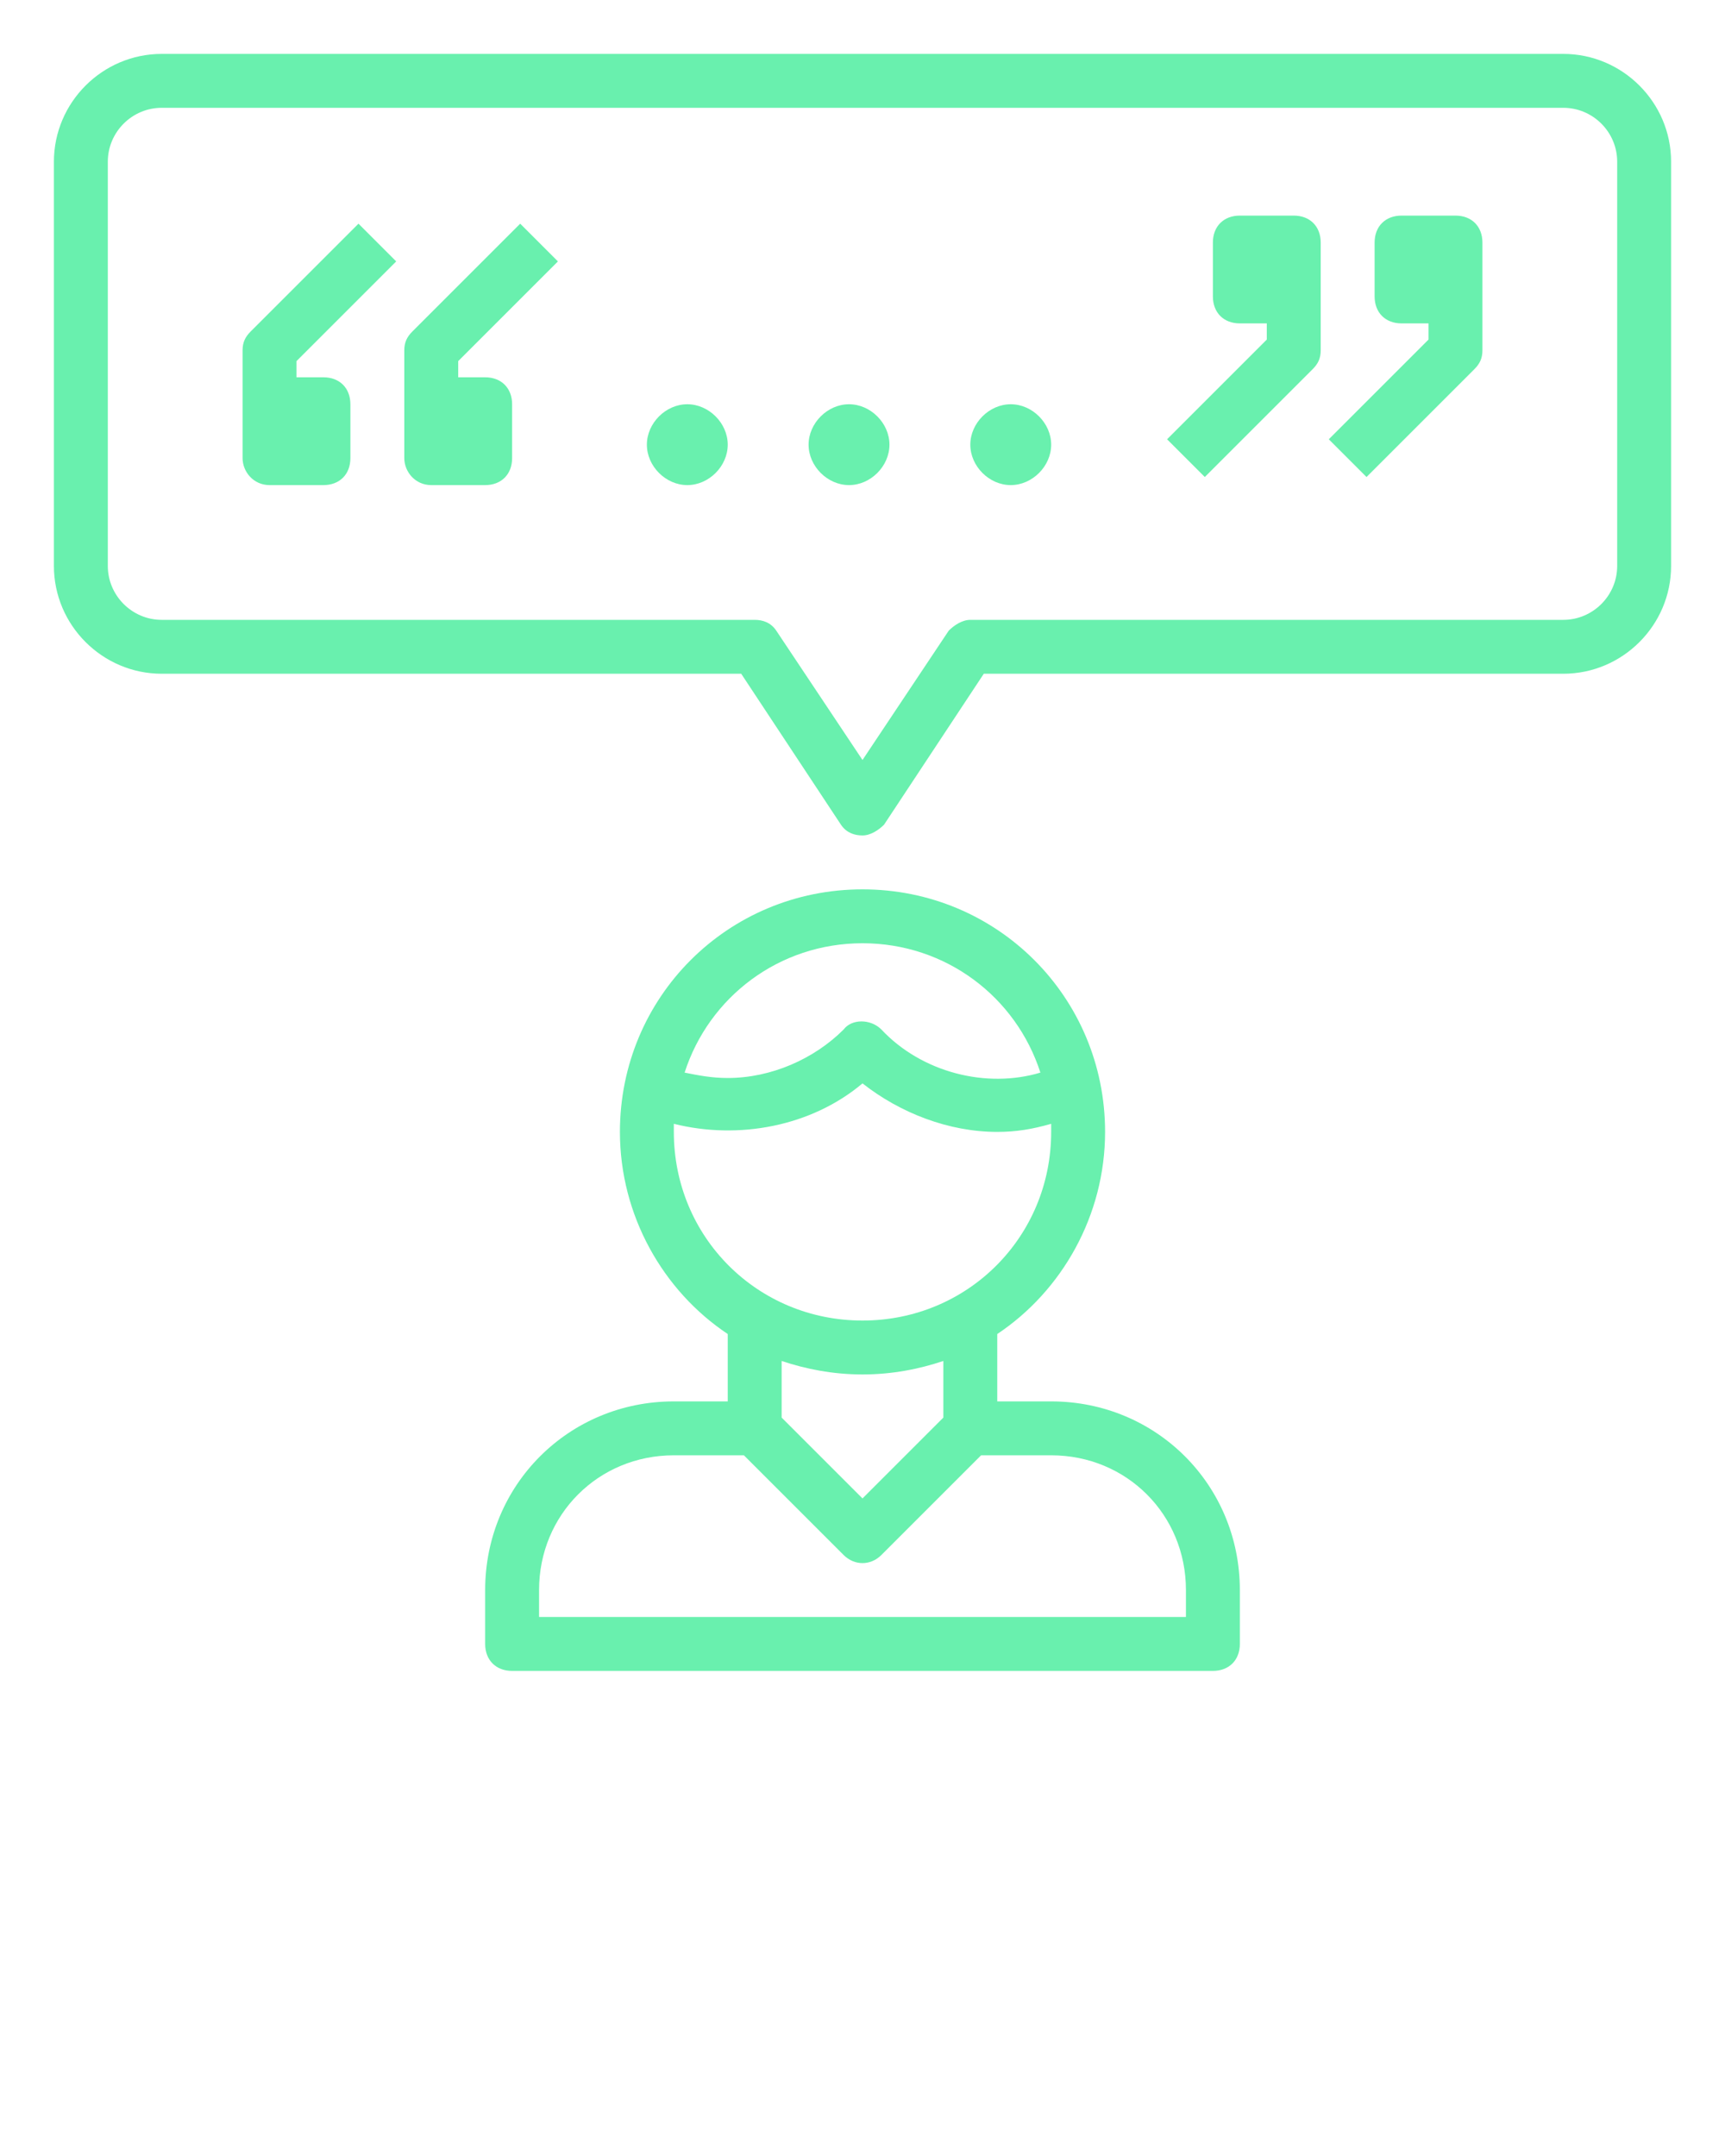 <?xml version="1.0" encoding="utf-8"?>
<!-- Generator: Adobe Illustrator 19.0.0, SVG Export Plug-In . SVG Version: 6.00 Build 0)  -->
<svg version="1.1" id="Calque_1" xmlns="http://www.w3.org/2000/svg" xmlns:xlink="http://www.w3.org/1999/xlink" x="0px" y="0px"
	 viewBox="-265 380.9 64 80" style="enable-background:new -265 380.9 64 80;" xml:space="preserve">
<style type="text/css">
	.st0{fill:#69F0AE;}
</style>
<path class="st0" d="M-240,432.9c-3.9,0-7,3.1-7,7v2c0,0.6,0.4,1,1,1h26c0.6,0,1-0.4,1-1v-2c0-3.9-3.1-7-7-7h-2v-2.5
	c2.4-1.6,4-4.4,4-7.5c0-5-4-9-9-9s-9,4-9,9c0,3.1,1.6,5.9,4,7.5v2.5H-240z M-221,439.9v1h-24v-1c0-2.8,2.2-5,5-5h2.6l3.7,3.7
	c0.4,0.4,1,0.4,1.4,0l3.7-3.7h2.6C-223.2,434.9-221,437.1-221,439.9z M-233,415.9c3.1,0,5.7,2,6.6,4.8c-2,0.6-4.4,0-5.9-1.6
	c-0.4-0.4-1.1-0.4-1.4,0c-1.1,1.1-2.7,1.8-4.3,1.8c-0.6,0-1.1-0.1-1.6-0.2C-238.7,417.9-236.1,415.9-233,415.9z M-240,422.9
	c0-0.1,0-0.2,0-0.3c2.4,0.6,5.1,0.1,7-1.5c1.4,1.1,3.2,1.8,5,1.8c0.7,0,1.3-0.1,2-0.3c0,0.1,0,0.2,0,0.3c0,3.9-3.1,7-7,7
	S-240,426.8-240,422.9z M-233,431.9c1.1,0,2.1-0.2,3-0.5v2.1l-3,3l-3-3v-2.1C-235.1,431.7-234.1,431.9-233,431.9z"/>
<path class="st0" d="M-215.7,397.2l1.4,1.4l4-4c0.2-0.2,0.3-0.4,0.3-0.7v-2v-2c0-0.6-0.4-1-1-1h-2c-0.6,0-1,0.4-1,1v2
	c0,0.6,0.4,1,1,1h1v0.6L-215.7,397.2z"/>
<path class="st0" d="M-221.7,397.2l1.4,1.4l4-4c0.2-0.2,0.3-0.4,0.3-0.7v-2v-2c0-0.6-0.4-1-1-1h-2c-0.6,0-1,0.4-1,1v2
	c0,0.6,0.4,1,1,1h1v0.6L-221.7,397.2z"/>
<path class="st0" d="M-255,398.9h2c0.6,0,1-0.4,1-1v-2c0-0.6-0.4-1-1-1h-1v-0.6l3.7-3.7l-1.4-1.4l-4,4c-0.2,0.2-0.3,0.4-0.3,0.7v2v2
	C-256,398.4-255.6,398.9-255,398.9z"/>
<path class="st0" d="M-249,398.9h2c0.6,0,1-0.4,1-1v-2c0-0.6-0.4-1-1-1h-1v-0.6l3.7-3.7l-1.4-1.4l-4,4c-0.2,0.2-0.3,0.4-0.3,0.7v2v2
	C-250,398.4-249.6,398.9-249,398.9z"/>
<path class="st0" d="M-239.5,398.9c0.8,0,1.5-0.7,1.5-1.5c0-0.8-0.7-1.5-1.5-1.5s-1.5,0.7-1.5,1.5
	C-241,398.2-240.3,398.9-239.5,398.9z"/>
<path class="st0" d="M-233.5,398.9c0.8,0,1.5-0.7,1.5-1.5c0-0.8-0.7-1.5-1.5-1.5s-1.5,0.7-1.5,1.5
	C-235,398.2-234.3,398.9-233.5,398.9z"/>
<path class="st0" d="M-227.5,398.9c0.8,0,1.5-0.7,1.5-1.5c0-0.8-0.7-1.5-1.5-1.5s-1.5,0.7-1.5,1.5
	C-229,398.2-228.3,398.9-227.5,398.9z"/>
<path class="st0" d="M-259,405.9h21.5l3.7,5.6c0.2,0.3,0.5,0.4,0.8,0.4s0.6-0.2,0.8-0.4l3.7-5.6h21.5c2.2,0,4-1.8,4-4v-15
	c0-2.2-1.8-4-4-4h-52c-2.2,0-4,1.8-4,4v15C-263,404.1-261.2,405.9-259,405.9z M-261,386.9c0-1.1,0.9-2,2-2h52c1.1,0,2,0.9,2,2v15
	c0,1.1-0.9,2-2,2h-22c-0.3,0-0.6,0.2-0.8,0.4l-3.2,4.8l-3.2-4.8c-0.2-0.3-0.5-0.4-0.8-0.4h-22c-1.1,0-2-0.9-2-2V386.9z"/>
</svg>
